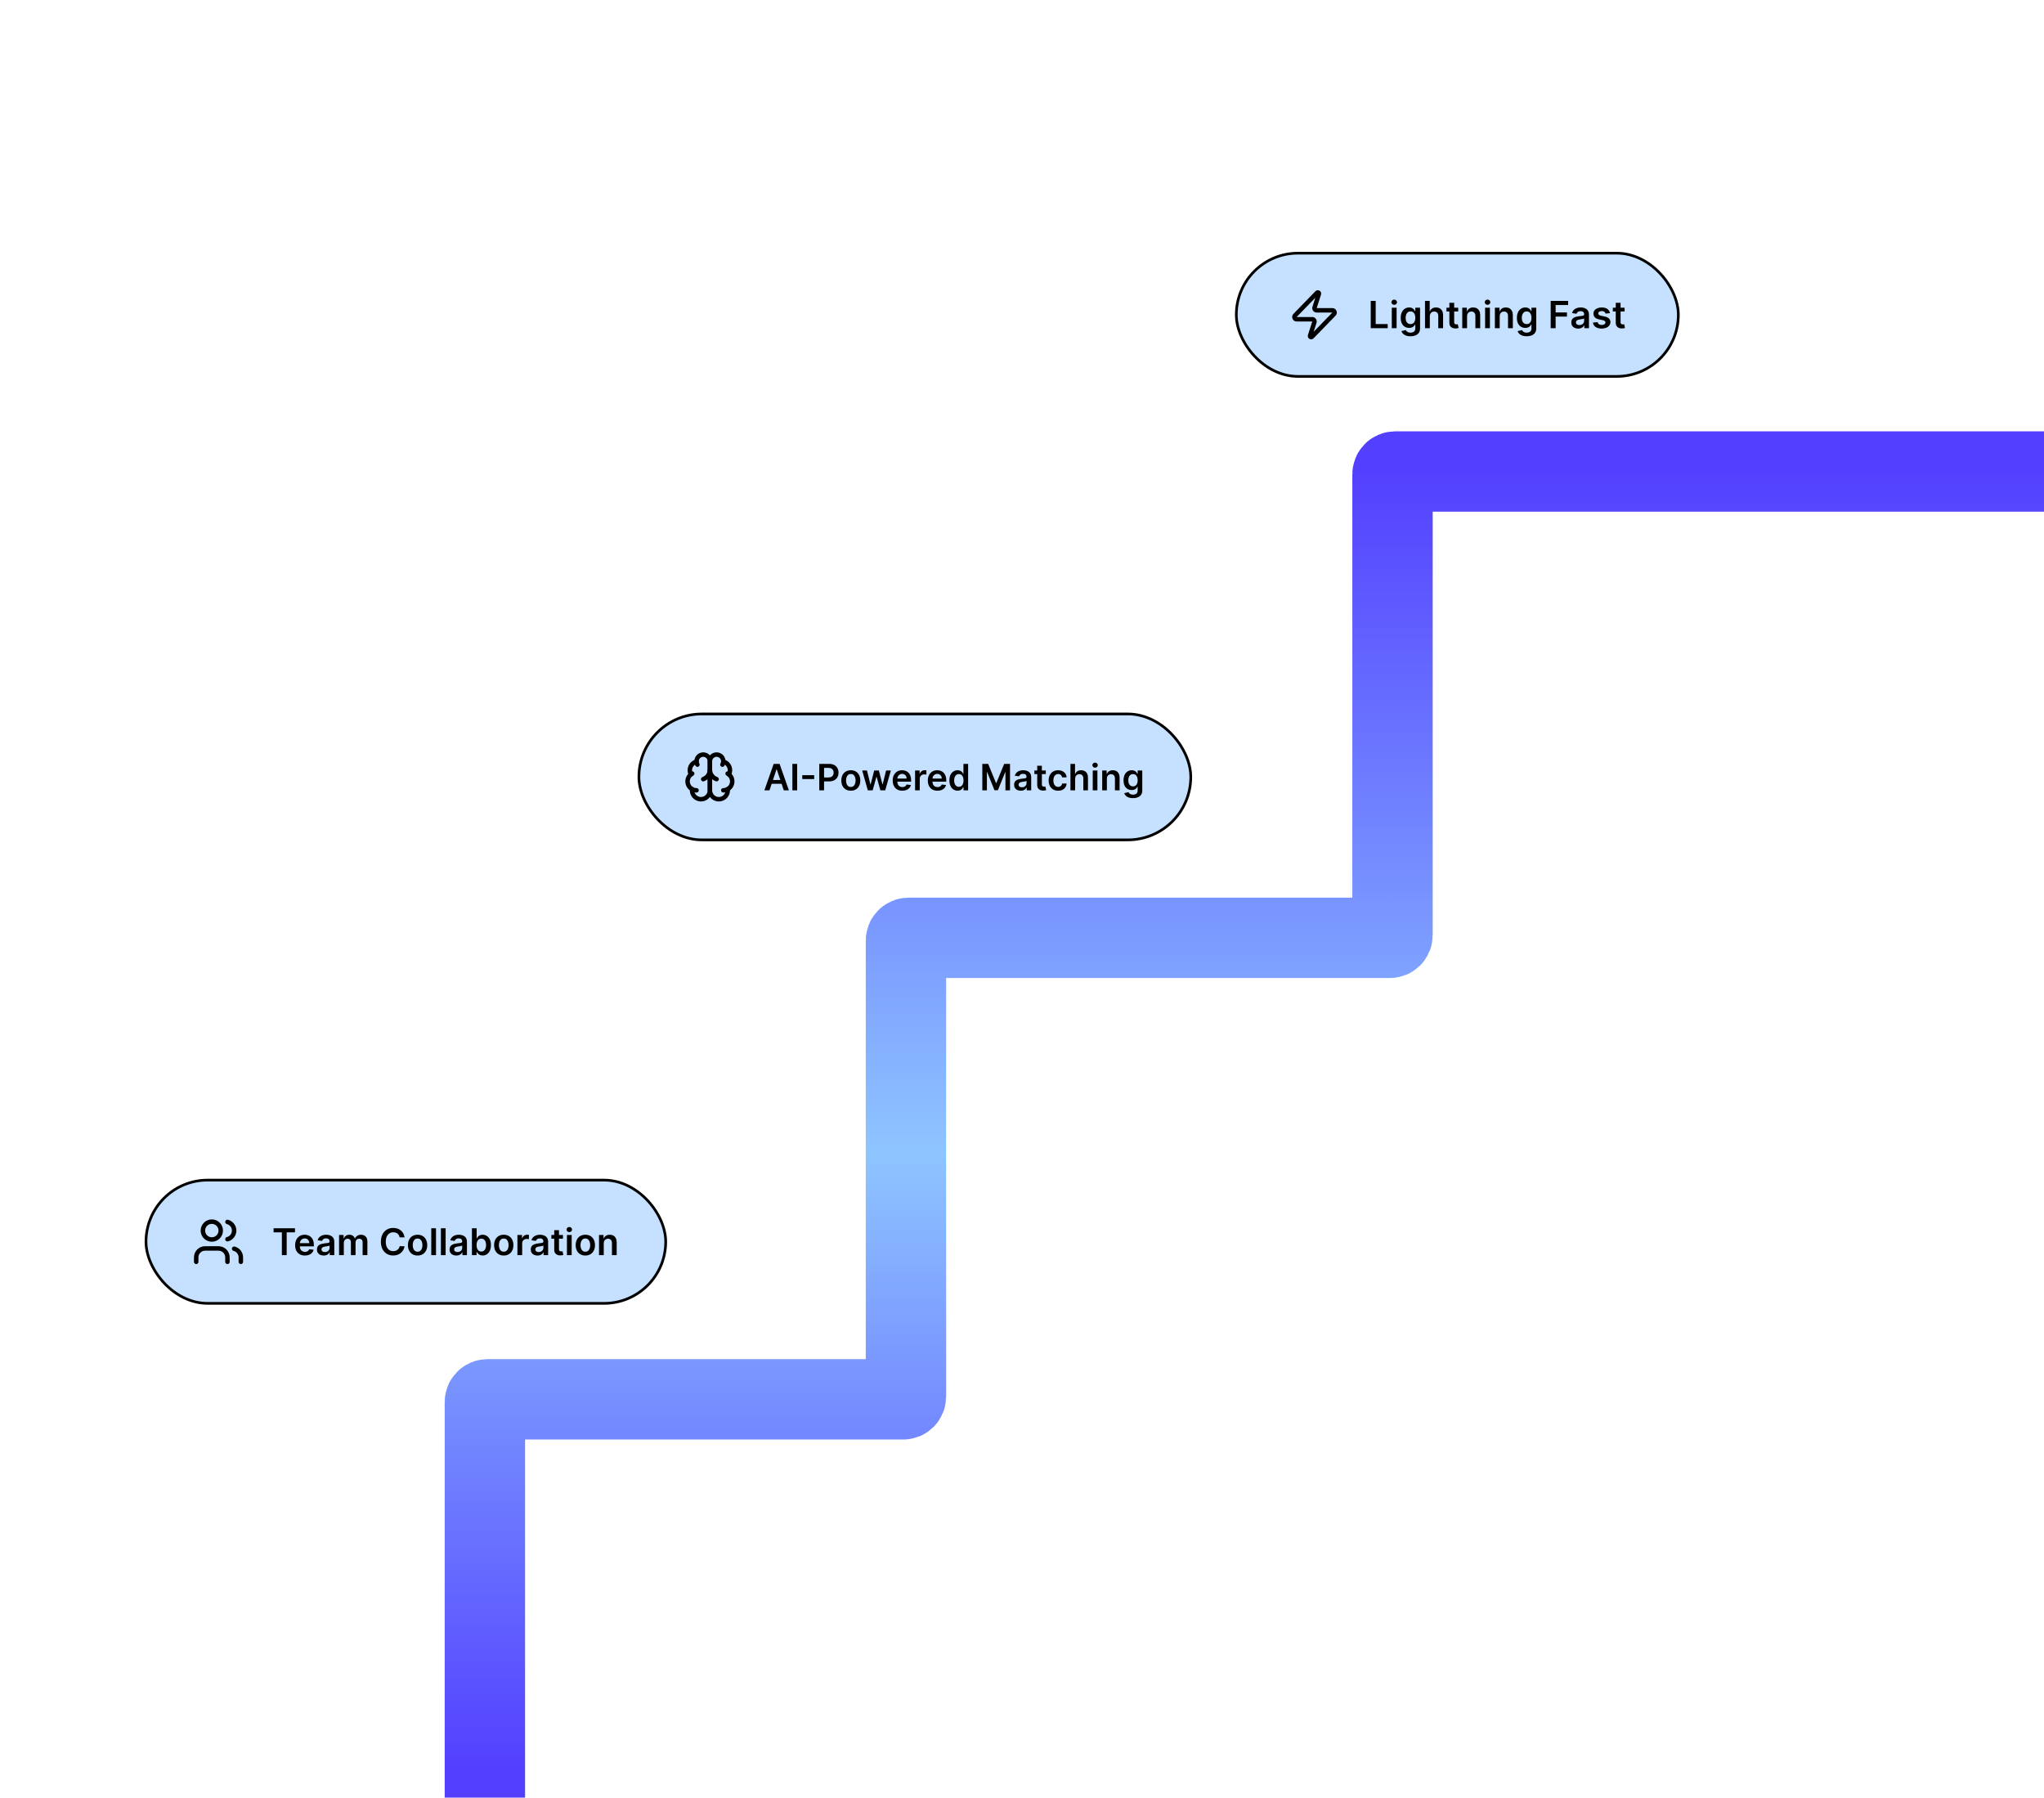 <svg width="763" height="671" viewBox="0 0 763 671" fill="none" xmlns="http://www.w3.org/2000/svg">
<rect x="238.5" y="266.5" width="206" height="47" rx="23.5" fill="#8EC5FF" fill-opacity="0.5"/>
<rect x="238.5" y="266.5" width="206" height="47" rx="23.5" stroke="black"/>
<path d="M265 284.167C265.001 283.833 264.935 283.503 264.807 283.196C264.678 282.888 264.49 282.609 264.252 282.376C264.014 282.142 263.732 281.958 263.422 281.835C263.112 281.713 262.781 281.653 262.448 281.66C262.115 281.667 261.786 281.74 261.482 281.876C261.177 282.012 260.903 282.207 260.675 282.45C260.448 282.693 260.271 282.98 260.155 283.293C260.04 283.605 259.988 283.938 260.003 284.271C259.513 284.397 259.058 284.632 258.673 284.96C258.287 285.288 257.982 285.699 257.779 286.162C257.576 286.626 257.481 287.129 257.502 287.634C257.523 288.14 257.658 288.634 257.898 289.079C257.476 289.421 257.145 289.862 256.932 290.361C256.719 290.861 256.632 291.405 256.678 291.947C256.723 292.488 256.901 293.01 257.194 293.467C257.487 293.924 257.888 294.302 258.361 294.569C258.302 295.021 258.337 295.48 258.463 295.918C258.589 296.356 258.804 296.763 259.093 297.115C259.383 297.467 259.741 297.755 260.147 297.963C260.552 298.171 260.996 298.293 261.451 298.323C261.906 298.352 262.361 298.288 262.79 298.135C263.219 297.981 263.612 297.741 263.945 297.43C264.277 297.118 264.543 296.742 264.724 296.324C264.906 295.906 265 295.456 265 295V284.167Z" stroke="black" stroke-width="1.667" stroke-linecap="round" stroke-linejoin="round"/>
<path d="M265 284.167C264.999 283.833 265.065 283.503 265.193 283.196C265.322 282.888 265.51 282.609 265.748 282.376C265.986 282.142 266.268 281.958 266.578 281.835C266.888 281.713 267.219 281.653 267.552 281.66C267.885 281.667 268.214 281.74 268.518 281.876C268.823 282.012 269.097 282.207 269.325 282.45C269.553 282.693 269.729 282.98 269.845 283.293C269.961 283.605 270.012 283.938 269.998 284.271C270.487 284.397 270.942 284.632 271.327 284.96C271.713 285.288 272.018 285.699 272.221 286.162C272.424 286.626 272.519 287.129 272.498 287.634C272.477 288.14 272.342 288.634 272.103 289.079C272.524 289.421 272.855 289.862 273.068 290.361C273.281 290.861 273.368 291.405 273.322 291.947C273.277 292.488 273.099 293.01 272.806 293.467C272.513 293.924 272.112 294.302 271.639 294.569C271.698 295.021 271.663 295.48 271.537 295.918C271.411 296.356 271.196 296.763 270.907 297.115C270.617 297.467 270.259 297.755 269.853 297.963C269.448 298.171 269.004 298.293 268.549 298.323C268.095 298.352 267.639 298.288 267.21 298.135C266.781 297.981 266.388 297.741 266.055 297.43C265.723 297.118 265.457 296.742 265.276 296.324C265.094 295.906 265 295.456 265 295V284.167Z" stroke="black" stroke-width="1.667" stroke-linecap="round" stroke-linejoin="round"/>
<path d="M267.5 290.833C266.8 290.587 266.189 290.139 265.744 289.546C265.299 288.953 265.04 288.241 265 287.5C264.96 288.241 264.701 288.953 264.256 289.546C263.811 290.139 263.2 290.587 262.5 290.833" stroke="black" stroke-width="1.667" stroke-linecap="round" stroke-linejoin="round"/>
<path d="M269.666 285.417C269.868 285.067 269.982 284.674 269.999 284.271" stroke="black" stroke-width="1.667" stroke-linecap="round" stroke-linejoin="round"/>
<path d="M260.002 284.271C260.019 284.674 260.133 285.067 260.334 285.417" stroke="black" stroke-width="1.667" stroke-linecap="round" stroke-linejoin="round"/>
<path d="M257.897 289.08C258.05 288.956 258.213 288.845 258.385 288.75" stroke="black" stroke-width="1.667" stroke-linecap="round" stroke-linejoin="round"/>
<path d="M271.615 288.75C271.787 288.845 271.95 288.956 272.103 289.08" stroke="black" stroke-width="1.667" stroke-linecap="round" stroke-linejoin="round"/>
<path d="M260 295C259.426 295 258.861 294.852 258.361 294.57" stroke="black" stroke-width="1.667" stroke-linecap="round" stroke-linejoin="round"/>
<path d="M271.639 294.57C271.139 294.852 270.574 295 270 295" stroke="black" stroke-width="1.667" stroke-linecap="round" stroke-linejoin="round"/>
<path d="M287.24 295H285.332L288.805 285.136H291.011L294.488 295H292.581L289.946 287.159H289.869L287.24 295ZM287.302 291.133H292.504V292.568H287.302V291.133ZM297.574 285.136V295H295.787V285.136H297.574ZM303.916 289.351V290.786H299.475V289.351H303.916ZM305.827 295V285.136H309.525C310.283 285.136 310.919 285.278 311.433 285.56C311.95 285.843 312.34 286.231 312.603 286.726C312.87 287.217 313.003 287.776 313.003 288.402C313.003 289.034 312.87 289.596 312.603 290.087C312.337 290.579 311.943 290.966 311.423 291.248C310.903 291.527 310.262 291.667 309.501 291.667H307.05V290.198H309.261C309.704 290.198 310.066 290.121 310.349 289.967C310.632 289.813 310.84 289.601 310.975 289.331C311.113 289.062 311.182 288.752 311.182 288.402C311.182 288.052 311.113 287.744 310.975 287.477C310.84 287.211 310.63 287.003 310.344 286.856C310.062 286.705 309.697 286.629 309.251 286.629H307.613V295H305.827ZM317.599 295.144C316.876 295.144 316.25 294.986 315.72 294.668C315.191 294.35 314.78 293.905 314.487 293.334C314.198 292.762 314.054 292.094 314.054 291.33C314.054 290.566 314.198 289.896 314.487 289.322C314.78 288.747 315.191 288.301 315.72 287.983C316.25 287.665 316.876 287.506 317.599 287.506C318.321 287.506 318.947 287.665 319.477 287.983C320.007 288.301 320.416 288.747 320.705 289.322C320.997 289.896 321.143 290.566 321.143 291.33C321.143 292.094 320.997 292.762 320.705 293.334C320.416 293.905 320.007 294.35 319.477 294.668C318.947 294.986 318.321 295.144 317.599 295.144ZM317.608 293.748C318 293.748 318.327 293.64 318.591 293.425C318.854 293.207 319.05 292.915 319.178 292.549C319.31 292.183 319.376 291.775 319.376 291.325C319.376 290.872 319.31 290.463 319.178 290.097C319.05 289.728 318.854 289.434 318.591 289.216C318.327 288.997 318 288.888 317.608 288.888C317.207 288.888 316.873 288.997 316.607 289.216C316.343 289.434 316.146 289.728 316.014 290.097C315.886 290.463 315.821 290.872 315.821 291.325C315.821 291.775 315.886 292.183 316.014 292.549C316.146 292.915 316.343 293.207 316.607 293.425C316.873 293.64 317.207 293.748 317.608 293.748ZM323.938 295L321.848 287.602H323.625L324.925 292.804H324.993L326.322 287.602H328.08L329.409 292.775H329.481L330.763 287.602H332.545L330.45 295H328.634L327.247 290.001H327.146L325.759 295H323.938ZM336.825 295.144C336.083 295.144 335.443 294.99 334.903 294.682C334.367 294.371 333.955 293.931 333.666 293.362C333.377 292.791 333.232 292.118 333.232 291.344C333.232 290.584 333.377 289.916 333.666 289.341C333.958 288.763 334.366 288.313 334.889 287.992C335.412 287.668 336.027 287.506 336.734 287.506C337.189 287.506 337.62 287.58 338.024 287.727C338.432 287.872 338.792 288.097 339.103 288.402C339.418 288.707 339.665 289.095 339.845 289.567C340.025 290.036 340.115 290.595 340.115 291.243V291.778H334.051V290.603H338.443C338.44 290.269 338.368 289.972 338.227 289.712C338.085 289.448 337.888 289.241 337.634 289.09C337.384 288.94 337.092 288.864 336.758 288.864C336.401 288.864 336.088 288.951 335.818 289.124C335.549 289.294 335.338 289.519 335.188 289.798C335.04 290.075 334.964 290.378 334.961 290.709V291.735C334.961 292.165 335.04 292.534 335.197 292.842C335.354 293.147 335.574 293.382 335.857 293.545C336.14 293.706 336.47 293.786 336.849 293.786C337.103 293.786 337.332 293.751 337.538 293.68C337.743 293.607 337.922 293.499 338.072 293.358C338.223 293.216 338.337 293.041 338.414 292.833L340.042 293.016C339.94 293.446 339.744 293.822 339.455 294.143C339.169 294.461 338.803 294.708 338.357 294.884C337.91 295.058 337.4 295.144 336.825 295.144ZM341.589 295V287.602H343.28V288.835H343.357C343.492 288.408 343.723 288.079 344.051 287.848C344.381 287.614 344.759 287.496 345.182 287.496C345.279 287.496 345.386 287.501 345.505 287.511C345.627 287.517 345.728 287.528 345.808 287.544V289.148C345.735 289.123 345.617 289.1 345.457 289.081C345.3 289.058 345.147 289.047 344.999 289.047C344.682 289.047 344.396 289.116 344.142 289.254C343.892 289.389 343.694 289.577 343.55 289.818C343.405 290.059 343.333 290.336 343.333 290.651V295H341.589ZM349.937 295.144C349.196 295.144 348.555 294.99 348.016 294.682C347.479 294.371 347.067 293.931 346.778 293.362C346.489 292.791 346.344 292.118 346.344 291.344C346.344 290.584 346.489 289.916 346.778 289.341C347.07 288.763 347.478 288.313 348.001 287.992C348.524 287.668 349.139 287.506 349.846 287.506C350.302 287.506 350.732 287.58 351.136 287.727C351.544 287.872 351.904 288.097 352.215 288.402C352.53 288.707 352.777 289.095 352.957 289.567C353.137 290.036 353.227 290.595 353.227 291.243V291.778H347.163V290.603H351.555C351.552 290.269 351.48 289.972 351.339 289.712C351.197 289.448 351 289.241 350.746 289.09C350.496 288.94 350.204 288.864 349.87 288.864C349.513 288.864 349.2 288.951 348.931 289.124C348.661 289.294 348.451 289.519 348.3 289.798C348.152 290.075 348.077 290.378 348.073 290.709V291.735C348.073 292.165 348.152 292.534 348.309 292.842C348.467 293.147 348.687 293.382 348.969 293.545C349.252 293.706 349.582 293.786 349.961 293.786C350.215 293.786 350.445 293.751 350.65 293.68C350.856 293.607 351.034 293.499 351.185 293.358C351.336 293.216 351.45 293.041 351.527 292.833L353.154 293.016C353.052 293.446 352.856 293.822 352.567 294.143C352.281 294.461 351.915 294.708 351.469 294.884C351.022 295.058 350.512 295.144 349.937 295.144ZM357.447 295.13C356.866 295.13 356.346 294.981 355.886 294.682C355.427 294.384 355.064 293.95 354.798 293.382C354.531 292.813 354.398 292.123 354.398 291.311C354.398 290.489 354.533 289.795 354.803 289.23C355.076 288.662 355.443 288.233 355.906 287.944C356.368 287.652 356.883 287.506 357.452 287.506C357.885 287.506 358.242 287.58 358.521 287.727C358.8 287.872 359.022 288.047 359.186 288.252C359.349 288.455 359.476 288.646 359.566 288.826H359.638V285.136H361.387V295H359.672V293.834H359.566C359.476 294.014 359.346 294.205 359.176 294.408C359.006 294.607 358.781 294.777 358.502 294.918C358.222 295.059 357.871 295.13 357.447 295.13ZM357.933 293.7C358.303 293.7 358.617 293.6 358.877 293.401C359.137 293.199 359.335 292.918 359.47 292.558C359.605 292.199 359.672 291.78 359.672 291.301C359.672 290.823 359.605 290.407 359.47 290.054C359.338 289.701 359.142 289.426 358.882 289.23C358.625 289.034 358.309 288.936 357.933 288.936C357.545 288.936 357.221 289.038 356.96 289.24C356.7 289.442 356.505 289.721 356.373 290.078C356.241 290.434 356.175 290.842 356.175 291.301C356.175 291.763 356.241 292.176 356.373 292.539C356.508 292.899 356.705 293.183 356.965 293.391C357.229 293.597 357.551 293.7 357.933 293.7ZM366.686 285.136H368.872L371.8 292.284H371.916L374.844 285.136H377.031V295H375.316V288.224H375.225L372.499 294.971H371.218L368.492 288.209H368.4V295H366.686V285.136ZM381.028 295.149C380.56 295.149 380.137 295.066 379.762 294.899C379.389 294.729 379.094 294.478 378.876 294.148C378.66 293.817 378.553 293.409 378.553 292.924C378.553 292.507 378.63 292.162 378.784 291.889C378.938 291.616 379.148 291.397 379.415 291.234C379.681 291.07 379.982 290.946 380.316 290.863C380.653 290.776 381.001 290.714 381.361 290.675C381.794 290.63 382.146 290.59 382.415 290.555C382.685 290.516 382.881 290.458 383.003 290.381C383.128 290.301 383.191 290.177 383.191 290.01V289.981C383.191 289.619 383.083 289.338 382.868 289.139C382.653 288.94 382.343 288.84 381.939 288.84C381.512 288.84 381.173 288.933 380.922 289.119C380.675 289.306 380.508 289.526 380.422 289.779L378.794 289.548C378.922 289.099 379.134 288.723 379.429 288.421C379.725 288.116 380.086 287.888 380.513 287.737C380.94 287.583 381.412 287.506 381.929 287.506C382.285 287.506 382.64 287.548 382.993 287.631C383.347 287.715 383.669 287.853 383.961 288.045C384.254 288.235 384.488 288.493 384.665 288.821C384.844 289.148 384.934 289.558 384.934 290.049V295H383.258V293.984H383.2C383.095 294.189 382.945 294.382 382.753 294.562C382.563 294.738 382.324 294.881 382.035 294.99C381.749 295.096 381.414 295.149 381.028 295.149ZM381.481 293.868C381.831 293.868 382.135 293.799 382.391 293.661C382.648 293.52 382.846 293.334 382.984 293.102C383.125 292.871 383.196 292.619 383.196 292.346V291.475C383.141 291.519 383.048 291.561 382.916 291.6C382.788 291.638 382.643 291.672 382.483 291.701C382.322 291.73 382.163 291.755 382.006 291.778C381.849 291.8 381.712 291.82 381.597 291.836C381.337 291.871 381.104 291.929 380.898 292.009C380.693 292.089 380.531 292.202 380.412 292.346C380.293 292.488 380.234 292.671 380.234 292.895C380.234 293.216 380.351 293.459 380.585 293.623C380.82 293.786 381.118 293.868 381.481 293.868ZM390.381 287.602V288.951H386.129V287.602H390.381ZM387.179 285.83H388.922V292.775C388.922 293.009 388.957 293.189 389.028 293.314C389.102 293.436 389.198 293.52 389.317 293.565C389.436 293.61 389.568 293.632 389.712 293.632C389.821 293.632 389.921 293.624 390.011 293.608C390.104 293.592 390.174 293.578 390.223 293.565L390.516 294.928C390.423 294.96 390.29 294.995 390.117 295.034C389.946 295.072 389.738 295.095 389.49 295.101C389.054 295.114 388.66 295.048 388.311 294.904C387.961 294.756 387.683 294.528 387.477 294.22C387.275 293.912 387.175 293.526 387.179 293.064V285.83ZM394.987 295.144C394.249 295.144 393.614 294.982 393.085 294.658C392.558 294.334 392.152 293.886 391.866 293.314C391.584 292.74 391.442 292.078 391.442 291.33C391.442 290.579 391.587 289.916 391.876 289.341C392.165 288.763 392.572 288.313 393.099 287.992C393.629 287.668 394.255 287.506 394.977 287.506C395.578 287.506 396.109 287.617 396.572 287.838C397.037 288.057 397.408 288.366 397.684 288.768C397.96 289.166 398.118 289.632 398.156 290.165H396.49C396.422 289.808 396.262 289.511 396.008 289.274C395.758 289.033 395.422 288.912 395.001 288.912C394.645 288.912 394.332 289.009 394.062 289.201C393.793 289.391 393.582 289.664 393.431 290.02C393.284 290.376 393.21 290.803 393.21 291.301C393.21 291.805 393.284 292.239 393.431 292.602C393.579 292.961 393.786 293.239 394.053 293.435C394.322 293.627 394.639 293.724 395.001 293.724C395.258 293.724 395.488 293.676 395.69 293.579C395.896 293.48 396.067 293.337 396.206 293.151C396.344 292.964 396.438 292.738 396.49 292.471H398.156C398.114 292.995 397.96 293.459 397.694 293.863C397.427 294.265 397.064 294.579 396.605 294.807C396.146 295.032 395.607 295.144 394.987 295.144ZM401.331 290.665V295H399.588V285.136H401.293V288.859H401.379C401.553 288.442 401.821 288.113 402.184 287.872C402.55 287.628 403.015 287.506 403.58 287.506C404.094 287.506 404.542 287.614 404.924 287.829C405.306 288.044 405.602 288.358 405.81 288.773C406.022 289.187 406.128 289.693 406.128 290.29V295H404.385V290.559C404.385 290.062 404.256 289.675 403.999 289.399C403.746 289.119 403.389 288.98 402.93 288.98C402.622 288.98 402.346 289.047 402.102 289.182C401.861 289.314 401.672 289.505 401.533 289.755C401.399 290.006 401.331 290.309 401.331 290.665ZM407.905 295V287.602H409.649V295H407.905ZM408.782 286.552C408.506 286.552 408.268 286.461 408.069 286.278C407.87 286.092 407.77 285.868 407.77 285.608C407.77 285.345 407.87 285.122 408.069 284.939C408.268 284.753 408.506 284.66 408.782 284.66C409.061 284.66 409.299 284.753 409.495 284.939C409.694 285.122 409.793 285.345 409.793 285.608C409.793 285.868 409.694 286.092 409.495 286.278C409.299 286.461 409.061 286.552 408.782 286.552ZM413.185 290.665V295H411.442V287.602H413.108V288.859H413.195C413.365 288.445 413.636 288.116 414.009 287.872C414.384 287.628 414.848 287.506 415.401 287.506C415.911 287.506 416.356 287.615 416.735 287.833C417.117 288.052 417.412 288.368 417.621 288.782C417.833 289.196 417.937 289.699 417.934 290.29V295H416.19V290.559C416.19 290.065 416.062 289.678 415.805 289.399C415.552 289.119 415.2 288.98 414.75 288.98C414.445 288.98 414.174 289.047 413.936 289.182C413.702 289.314 413.517 289.505 413.383 289.755C413.251 290.006 413.185 290.309 413.185 290.665ZM422.924 297.928C422.297 297.928 421.76 297.843 421.31 297.673C420.861 297.506 420.499 297.281 420.226 296.999C419.954 296.716 419.764 296.403 419.658 296.06L421.228 295.679C421.299 295.824 421.402 295.966 421.536 296.108C421.671 296.252 421.853 296.371 422.081 296.464C422.312 296.56 422.602 296.609 422.952 296.609C423.447 296.609 423.856 296.488 424.181 296.247C424.505 296.01 424.667 295.618 424.667 295.072V293.671H424.58C424.49 293.851 424.359 294.035 424.185 294.225C424.015 294.414 423.789 294.573 423.506 294.701C423.227 294.83 422.875 294.894 422.452 294.894C421.883 294.894 421.368 294.761 420.906 294.494C420.446 294.225 420.08 293.823 419.807 293.29C419.538 292.754 419.403 292.083 419.403 291.277C419.403 290.465 419.538 289.779 419.807 289.221C420.08 288.659 420.448 288.233 420.91 287.944C421.373 287.652 421.888 287.506 422.456 287.506C422.89 287.506 423.246 287.58 423.526 287.727C423.808 287.872 424.033 288.047 424.2 288.252C424.367 288.455 424.494 288.646 424.58 288.826H424.677V287.602H426.396V295.12C426.396 295.753 426.245 296.276 425.943 296.69C425.642 297.105 425.229 297.415 424.706 297.62C424.182 297.826 423.588 297.928 422.924 297.928ZM422.938 293.526C423.307 293.526 423.622 293.436 423.882 293.257C424.142 293.077 424.34 292.818 424.474 292.481C424.609 292.144 424.677 291.739 424.677 291.267C424.677 290.802 424.609 290.394 424.474 290.044C424.343 289.694 424.147 289.423 423.887 289.23C423.63 289.034 423.314 288.936 422.938 288.936C422.549 288.936 422.225 289.038 421.965 289.24C421.705 289.442 421.509 289.72 421.378 290.073C421.246 290.423 421.18 290.821 421.18 291.267C421.18 291.72 421.246 292.117 421.378 292.457C421.512 292.794 421.71 293.057 421.97 293.247C422.233 293.433 422.556 293.526 422.938 293.526Z" fill="black"/>
<rect x="461.5" y="94.5" width="165" height="46" rx="23" fill="#8EC5FF" fill-opacity="0.5"/>
<rect x="461.5" y="94.5" width="165" height="46" rx="23" stroke="black"/>
<path d="M484.013 119.167C483.856 119.167 483.701 119.123 483.568 119.039C483.434 118.955 483.327 118.835 483.259 118.693C483.191 118.551 483.164 118.392 483.183 118.236C483.202 118.079 483.264 117.931 483.363 117.808L491.613 109.308C491.675 109.237 491.76 109.189 491.853 109.171C491.946 109.154 492.042 109.169 492.125 109.214C492.208 109.258 492.274 109.33 492.311 109.417C492.348 109.504 492.355 109.601 492.33 109.692L490.73 114.708C490.683 114.835 490.667 114.97 490.684 115.104C490.701 115.238 490.75 115.366 490.827 115.476C490.904 115.587 491.007 115.677 491.126 115.739C491.246 115.802 491.379 115.834 491.513 115.833H497.347C497.504 115.833 497.659 115.877 497.793 115.961C497.926 116.045 498.033 116.165 498.101 116.307C498.169 116.449 498.196 116.608 498.177 116.765C498.159 116.921 498.096 117.069 497.997 117.192L489.747 125.692C489.685 125.763 489.601 125.811 489.508 125.829C489.415 125.846 489.319 125.831 489.235 125.786C489.152 125.742 489.086 125.67 489.049 125.583C489.012 125.496 489.005 125.4 489.03 125.308L490.63 120.292C490.677 120.165 490.693 120.03 490.676 119.896C490.659 119.762 490.61 119.634 490.533 119.524C490.456 119.413 490.354 119.323 490.234 119.261C490.114 119.199 489.982 119.166 489.847 119.167H484.013Z" stroke="black" stroke-width="1.667" stroke-linecap="round" stroke-linejoin="round"/>
<path d="M511.684 122.5V112.318H513.529V120.954H518.013V122.5H511.684ZM519.535 122.5V114.864H521.334V122.5H519.535ZM520.439 113.78C520.154 113.78 519.909 113.685 519.704 113.496C519.498 113.304 519.395 113.074 519.395 112.805C519.395 112.534 519.498 112.303 519.704 112.114C519.909 111.922 520.154 111.826 520.439 111.826C520.728 111.826 520.973 111.922 521.175 112.114C521.381 112.303 521.483 112.534 521.483 112.805C521.483 113.074 521.381 113.304 521.175 113.496C520.973 113.685 520.728 113.78 520.439 113.78ZM526.506 125.523C525.86 125.523 525.305 125.435 524.841 125.259C524.376 125.087 524.004 124.855 523.722 124.563C523.44 124.272 523.245 123.948 523.135 123.594L524.756 123.201C524.829 123.35 524.935 123.498 525.074 123.643C525.213 123.793 525.401 123.915 525.636 124.011C525.875 124.111 526.175 124.161 526.536 124.161C527.046 124.161 527.469 124.036 527.804 123.788C528.138 123.542 528.306 123.138 528.306 122.575V121.128H528.216C528.123 121.313 527.988 121.504 527.809 121.7C527.633 121.895 527.399 122.059 527.108 122.192C526.819 122.324 526.456 122.391 526.019 122.391C525.432 122.391 524.9 122.253 524.423 121.978C523.949 121.7 523.571 121.285 523.289 120.735C523.011 120.182 522.872 119.489 522.872 118.657C522.872 117.818 523.011 117.111 523.289 116.534C523.571 115.954 523.951 115.515 524.428 115.217C524.905 114.915 525.437 114.764 526.024 114.764C526.471 114.764 526.839 114.84 527.127 114.993C527.419 115.142 527.651 115.323 527.823 115.535C527.996 115.744 528.127 115.941 528.216 116.126H528.316V114.864H530.091V122.624C530.091 123.277 529.935 123.817 529.623 124.245C529.312 124.673 528.886 124.992 528.345 125.205C527.805 125.417 527.192 125.523 526.506 125.523ZM526.521 120.979C526.902 120.979 527.227 120.886 527.495 120.7C527.764 120.515 527.968 120.248 528.107 119.9C528.246 119.552 528.316 119.134 528.316 118.647C528.316 118.166 528.246 117.746 528.107 117.384C527.971 117.023 527.769 116.743 527.5 116.544C527.235 116.342 526.909 116.241 526.521 116.241C526.12 116.241 525.785 116.345 525.517 116.554C525.248 116.763 525.046 117.049 524.91 117.414C524.774 117.775 524.706 118.186 524.706 118.647C524.706 119.114 524.774 119.524 524.91 119.875C525.049 120.223 525.253 120.495 525.522 120.69C525.793 120.883 526.126 120.979 526.521 120.979ZM533.735 118.026V122.5H531.935V112.318H533.695V116.161H533.784C533.963 115.73 534.24 115.391 534.615 115.142C534.992 114.89 535.473 114.764 536.056 114.764C536.587 114.764 537.049 114.875 537.443 115.097C537.838 115.319 538.143 115.644 538.358 116.072C538.577 116.499 538.686 117.021 538.686 117.638V122.5H536.887V117.916C536.887 117.402 536.754 117.003 536.489 116.718C536.227 116.43 535.859 116.286 535.385 116.286C535.067 116.286 534.782 116.355 534.53 116.494C534.282 116.63 534.086 116.827 533.943 117.086C533.804 117.344 533.735 117.658 533.735 118.026ZM544.334 114.864V116.256H539.944V114.864H544.334ZM541.028 113.034H542.828V120.203C542.828 120.445 542.864 120.631 542.937 120.76C543.013 120.886 543.113 120.972 543.235 121.018C543.358 121.065 543.494 121.088 543.643 121.088C543.756 121.088 543.859 121.08 543.951 121.063C544.047 121.047 544.12 121.032 544.17 121.018L544.473 122.425C544.377 122.459 544.24 122.495 544.061 122.535C543.885 122.575 543.67 122.598 543.414 122.604C542.964 122.618 542.558 122.55 542.196 122.401C541.835 122.248 541.548 122.013 541.336 121.695C541.127 121.376 541.025 120.979 541.028 120.501V113.034ZM547.639 118.026V122.5H545.839V114.864H547.559V116.161H547.649C547.825 115.734 548.105 115.394 548.489 115.142C548.877 114.89 549.356 114.764 549.926 114.764C550.453 114.764 550.912 114.877 551.303 115.102C551.697 115.328 552.002 115.654 552.218 116.082C552.437 116.509 552.544 117.028 552.541 117.638V122.5H550.741V117.916C550.741 117.406 550.609 117.006 550.344 116.718C550.082 116.43 549.719 116.286 549.255 116.286C548.94 116.286 548.66 116.355 548.415 116.494C548.173 116.63 547.982 116.827 547.843 117.086C547.707 117.344 547.639 117.658 547.639 118.026ZM554.371 122.5V114.864H556.17V122.5H554.371ZM555.275 113.78C554.99 113.78 554.745 113.685 554.54 113.496C554.334 113.304 554.231 113.074 554.231 112.805C554.231 112.534 554.334 112.303 554.54 112.114C554.745 111.922 554.99 111.826 555.275 111.826C555.564 111.826 555.809 111.922 556.011 112.114C556.217 112.303 556.319 112.534 556.319 112.805C556.319 113.074 556.217 113.304 556.011 113.496C555.809 113.685 555.564 113.78 555.275 113.78ZM559.821 118.026V122.5H558.021V114.864H559.741V116.161H559.831C560.006 115.734 560.286 115.394 560.671 115.142C561.059 114.89 561.537 114.764 562.108 114.764C562.635 114.764 563.094 114.877 563.485 115.102C563.879 115.328 564.184 115.654 564.399 116.082C564.618 116.509 564.726 117.028 564.723 117.638V122.5H562.923V117.916C562.923 117.406 562.79 117.006 562.525 116.718C562.263 116.43 561.9 116.286 561.436 116.286C561.122 116.286 560.841 116.355 560.596 116.494C560.354 116.63 560.164 116.827 560.024 117.086C559.889 117.344 559.821 117.658 559.821 118.026ZM569.873 125.523C569.227 125.523 568.672 125.435 568.208 125.259C567.744 125.087 567.371 124.855 567.089 124.563C566.807 124.272 566.612 123.948 566.502 123.594L568.123 123.201C568.196 123.35 568.302 123.498 568.441 123.643C568.581 123.793 568.768 123.915 569.003 124.011C569.242 124.111 569.542 124.161 569.903 124.161C570.413 124.161 570.836 124.036 571.171 123.788C571.506 123.542 571.673 123.138 571.673 122.575V121.128H571.583C571.491 121.313 571.355 121.504 571.176 121.7C571 121.895 570.766 122.059 570.475 122.192C570.186 122.324 569.823 122.391 569.386 122.391C568.799 122.391 568.267 122.253 567.79 121.978C567.316 121.7 566.938 121.285 566.657 120.735C566.378 120.182 566.239 119.489 566.239 118.657C566.239 117.818 566.378 117.111 566.657 116.534C566.938 115.954 567.318 115.515 567.795 115.217C568.272 114.915 568.804 114.764 569.391 114.764C569.838 114.764 570.206 114.84 570.495 114.993C570.786 115.142 571.018 115.323 571.191 115.535C571.363 115.744 571.494 115.941 571.583 116.126H571.683V114.864H573.458V122.624C573.458 123.277 573.302 123.817 572.99 124.245C572.679 124.673 572.253 124.992 571.713 125.205C571.172 125.417 570.559 125.523 569.873 125.523ZM569.888 120.979C570.269 120.979 570.594 120.886 570.863 120.7C571.131 120.515 571.335 120.248 571.474 119.9C571.613 119.552 571.683 119.134 571.683 118.647C571.683 118.166 571.613 117.746 571.474 117.384C571.338 117.023 571.136 116.743 570.867 116.544C570.602 116.342 570.276 116.241 569.888 116.241C569.487 116.241 569.152 116.345 568.884 116.554C568.615 116.763 568.413 117.049 568.277 117.414C568.141 117.775 568.073 118.186 568.073 118.647C568.073 119.114 568.141 119.524 568.277 119.875C568.417 120.223 568.62 120.495 568.889 120.69C569.161 120.883 569.494 120.979 569.888 120.979ZM578.854 122.5V112.318H585.377V113.864H580.699V116.629H584.93V118.175H580.699V122.5H578.854ZM589.107 122.654C588.623 122.654 588.187 122.568 587.799 122.396C587.415 122.22 587.11 121.961 586.885 121.62C586.663 121.279 586.552 120.858 586.552 120.357C586.552 119.926 586.631 119.57 586.79 119.288C586.949 119.007 587.166 118.781 587.442 118.612C587.717 118.443 588.027 118.316 588.371 118.229C588.719 118.14 589.079 118.075 589.45 118.036C589.898 117.989 590.26 117.948 590.539 117.911C590.817 117.871 591.019 117.812 591.145 117.732C591.275 117.649 591.339 117.522 591.339 117.349V117.32C591.339 116.945 591.228 116.655 591.006 116.45C590.784 116.244 590.464 116.141 590.047 116.141C589.606 116.141 589.256 116.237 588.998 116.43C588.742 116.622 588.57 116.849 588.481 117.111L586.8 116.872C586.933 116.408 587.152 116.02 587.456 115.709C587.761 115.394 588.134 115.159 588.575 115.003C589.016 114.844 589.503 114.764 590.037 114.764C590.405 114.764 590.771 114.807 591.135 114.893C591.5 114.98 591.833 115.122 592.135 115.321C592.436 115.517 592.678 115.783 592.861 116.121C593.046 116.46 593.139 116.882 593.139 117.389V122.5H591.409V121.451H591.349C591.24 121.663 591.086 121.862 590.887 122.048C590.691 122.23 590.444 122.377 590.146 122.49C589.851 122.599 589.505 122.654 589.107 122.654ZM589.574 121.332C589.936 121.332 590.249 121.26 590.514 121.118C590.779 120.972 590.983 120.78 591.125 120.541C591.271 120.303 591.344 120.042 591.344 119.761V118.861C591.288 118.907 591.192 118.95 591.056 118.99C590.923 119.03 590.774 119.065 590.608 119.094C590.443 119.124 590.279 119.151 590.116 119.174C589.954 119.197 589.813 119.217 589.694 119.234C589.425 119.27 589.185 119.33 588.973 119.413C588.761 119.496 588.593 119.612 588.471 119.761C588.348 119.906 588.287 120.095 588.287 120.327C588.287 120.659 588.408 120.909 588.65 121.078C588.892 121.247 589.2 121.332 589.574 121.332ZM600.984 116.882L599.344 117.061C599.297 116.895 599.216 116.74 599.1 116.594C598.987 116.448 598.835 116.33 598.643 116.241C598.45 116.151 598.215 116.107 597.937 116.107C597.562 116.107 597.247 116.188 596.992 116.35C596.74 116.513 596.616 116.723 596.619 116.982C596.616 117.204 596.697 117.384 596.863 117.523C597.032 117.663 597.31 117.777 597.698 117.866L599 118.145C599.723 118.301 600.26 118.548 600.611 118.886C600.966 119.224 601.145 119.666 601.148 120.213C601.145 120.694 601.004 121.118 600.726 121.486C600.451 121.85 600.068 122.135 599.577 122.341C599.087 122.546 598.523 122.649 597.887 122.649C596.952 122.649 596.2 122.454 595.63 122.062C595.06 121.668 594.72 121.12 594.611 120.417L596.366 120.248C596.445 120.593 596.614 120.853 596.873 121.028C597.131 121.204 597.468 121.292 597.882 121.292C598.309 121.292 598.652 121.204 598.911 121.028C599.173 120.853 599.304 120.636 599.304 120.377C599.304 120.158 599.219 119.978 599.05 119.835C598.884 119.693 598.626 119.583 598.275 119.507L596.972 119.234C596.24 119.081 595.698 118.824 595.346 118.463C594.995 118.098 594.821 117.638 594.824 117.081C594.821 116.61 594.949 116.203 595.207 115.858C595.469 115.51 595.832 115.241 596.296 115.053C596.763 114.86 597.302 114.764 597.912 114.764C598.807 114.764 599.511 114.955 600.025 115.336C600.542 115.717 600.862 116.232 600.984 116.882ZM606.445 114.864V116.256H602.056V114.864H606.445ZM603.139 113.034H604.939V120.203C604.939 120.445 604.976 120.631 605.048 120.76C605.125 120.886 605.224 120.972 605.347 121.018C605.469 121.065 605.605 121.088 605.754 121.088C605.867 121.088 605.97 121.08 606.063 121.063C606.159 121.047 606.232 121.032 606.281 121.018L606.585 122.425C606.489 122.459 606.351 122.495 606.172 122.535C605.996 122.575 605.781 122.598 605.526 122.604C605.075 122.618 604.669 122.55 604.308 122.401C603.946 122.248 603.66 122.013 603.448 121.695C603.239 121.376 603.136 120.979 603.139 120.501V113.034Z" fill="black"/>
<rect x="54.5" y="440.5" width="194" height="46" rx="23" fill="#8EC5FF" fill-opacity="0.5"/>
<rect x="54.5" y="440.5" width="194" height="46" rx="23" stroke="black"/>
<path d="M84.903 471V469.333C84.903 468.449 84.552 467.601 83.927 466.976C83.302 466.351 82.454 466 81.57 466H76.57C75.686 466 74.838 466.351 74.213 466.976C73.588 467.601 73.236 468.449 73.236 469.333V471" stroke="black" stroke-width="1.667" stroke-linecap="round" stroke-linejoin="round"/>
<path d="M84.903 456.106C85.618 456.292 86.251 456.709 86.703 457.293C87.155 457.877 87.4 458.595 87.4 459.333C87.4 460.072 87.155 460.789 86.703 461.373C86.251 461.957 85.618 462.374 84.903 462.56" stroke="black" stroke-width="1.667" stroke-linecap="round" stroke-linejoin="round"/>
<path d="M89.903 471V469.333C89.903 468.595 89.657 467.877 89.204 467.294C88.752 466.71 88.118 466.293 87.403 466.108" stroke="black" stroke-width="1.667" stroke-linecap="round" stroke-linejoin="round"/>
<path d="M79.07 462.667C80.911 462.667 82.403 461.174 82.403 459.333C82.403 457.492 80.911 456 79.07 456C77.229 456 75.736 457.492 75.736 459.333C75.736 461.174 77.229 462.667 79.07 462.667Z" stroke="black" stroke-width="1.667" stroke-linecap="round" stroke-linejoin="round"/>
<path d="M102.118 459.999V458.477H110.115V459.999H107.017V468.5H105.216V459.999H102.118ZM113.816 468.647C113.062 468.647 112.411 468.49 111.863 468.177C111.318 467.861 110.899 467.414 110.605 466.836C110.312 466.255 110.165 465.572 110.165 464.786C110.165 464.012 110.312 463.334 110.605 462.75C110.902 462.162 111.316 461.706 111.848 461.379C112.38 461.05 113.005 460.885 113.723 460.885C114.186 460.885 114.623 460.96 115.034 461.11C115.449 461.257 115.814 461.485 116.13 461.795C116.45 462.105 116.701 462.5 116.884 462.98C117.067 463.456 117.158 464.024 117.158 464.683V465.226H110.997V464.032H115.46C115.457 463.693 115.383 463.391 115.24 463.126C115.096 462.859 114.896 462.649 114.638 462.495C114.383 462.342 114.086 462.265 113.747 462.265C113.385 462.265 113.067 462.353 112.793 462.529C112.519 462.702 112.305 462.931 112.152 463.215C112.002 463.495 111.925 463.803 111.922 464.14V465.182C111.922 465.619 112.002 465.994 112.161 466.308C112.321 466.617 112.545 466.856 112.832 467.022C113.119 467.185 113.455 467.267 113.84 467.267C114.098 467.267 114.331 467.231 114.54 467.159C114.749 467.084 114.93 466.975 115.083 466.831C115.236 466.688 115.352 466.51 115.431 466.298L117.085 466.484C116.98 466.921 116.781 467.303 116.488 467.629C116.197 467.952 115.825 468.203 115.372 468.383C114.918 468.559 114.4 468.647 113.816 468.647ZM120.82 468.652C120.344 468.652 119.915 468.567 119.533 468.397C119.154 468.224 118.854 467.97 118.632 467.634C118.414 467.298 118.305 466.883 118.305 466.391C118.305 465.967 118.383 465.616 118.539 465.339C118.696 465.061 118.91 464.839 119.181 464.673C119.451 464.507 119.756 464.381 120.096 464.296C120.438 464.208 120.792 464.144 121.158 464.105C121.598 464.06 121.955 464.019 122.229 463.983C122.504 463.944 122.703 463.885 122.827 463.807C122.954 463.725 123.017 463.6 123.017 463.43V463.401C123.017 463.032 122.908 462.746 122.689 462.544C122.471 462.342 122.156 462.241 121.745 462.241C121.311 462.241 120.967 462.335 120.712 462.525C120.461 462.714 120.291 462.937 120.203 463.195L118.549 462.96C118.68 462.503 118.895 462.122 119.195 461.815C119.495 461.505 119.862 461.273 120.296 461.12C120.73 460.963 121.21 460.885 121.735 460.885C122.097 460.885 122.458 460.927 122.817 461.012C123.176 461.097 123.504 461.237 123.8 461.433C124.097 461.626 124.335 461.888 124.515 462.221C124.698 462.554 124.789 462.97 124.789 463.469V468.5H123.086V467.467H123.027C122.92 467.676 122.768 467.872 122.572 468.055C122.38 468.234 122.136 468.379 121.843 468.49C121.552 468.598 121.212 468.652 120.82 468.652ZM121.28 467.35C121.636 467.35 121.944 467.28 122.205 467.139C122.466 466.996 122.667 466.807 122.807 466.572C122.951 466.337 123.022 466.081 123.022 465.803V464.918C122.967 464.963 122.872 465.006 122.738 465.045C122.608 465.084 122.461 465.118 122.298 465.148C122.135 465.177 121.973 465.203 121.813 465.226C121.654 465.249 121.515 465.268 121.397 465.285C121.133 465.321 120.897 465.379 120.688 465.461C120.479 465.542 120.314 465.657 120.194 465.803C120.073 465.947 120.013 466.133 120.013 466.361C120.013 466.688 120.132 466.934 120.37 467.1C120.608 467.267 120.911 467.35 121.28 467.35ZM126.57 468.5V460.983H128.264V462.26H128.352C128.508 461.83 128.768 461.494 129.13 461.252C129.492 461.007 129.924 460.885 130.427 460.885C130.936 460.885 131.365 461.009 131.714 461.257C132.066 461.502 132.314 461.836 132.458 462.26H132.536C132.702 461.843 132.983 461.51 133.378 461.262C133.776 461.011 134.247 460.885 134.792 460.885C135.484 460.885 136.048 461.104 136.485 461.541C136.923 461.978 137.141 462.616 137.141 463.454V468.5H135.365V463.728C135.365 463.262 135.241 462.921 134.993 462.706C134.745 462.487 134.441 462.378 134.083 462.378C133.655 462.378 133.321 462.511 133.079 462.779C132.841 463.043 132.722 463.387 132.722 463.812V468.5H130.985V463.655C130.985 463.267 130.867 462.957 130.632 462.725C130.401 462.494 130.097 462.378 129.722 462.378C129.468 462.378 129.236 462.443 129.027 462.573C128.818 462.701 128.652 462.882 128.528 463.117C128.404 463.348 128.342 463.619 128.342 463.929V468.5H126.57ZM151.014 461.859H149.184C149.132 461.559 149.035 461.293 148.895 461.061C148.755 460.826 148.58 460.627 148.372 460.464C148.163 460.301 147.925 460.179 147.657 460.097C147.393 460.012 147.107 459.97 146.801 459.97C146.256 459.97 145.773 460.107 145.352 460.381C144.931 460.652 144.602 461.05 144.363 461.575C144.125 462.097 144.006 462.735 144.006 463.489C144.006 464.255 144.125 464.901 144.363 465.427C144.605 465.949 144.934 466.343 145.352 466.611C145.773 466.875 146.254 467.007 146.796 467.007C147.096 467.007 147.376 466.968 147.637 466.89C147.902 466.808 148.138 466.689 148.347 466.533C148.559 466.376 148.737 466.184 148.88 465.955C149.027 465.727 149.128 465.466 149.184 465.172L151.014 465.182C150.946 465.658 150.797 466.105 150.569 466.523C150.344 466.94 150.048 467.309 149.683 467.629C149.318 467.945 148.89 468.193 148.401 468.373C147.911 468.549 147.368 468.637 146.771 468.637C145.89 468.637 145.104 468.433 144.412 468.025C143.721 467.617 143.176 467.029 142.778 466.259C142.38 465.489 142.181 464.565 142.181 463.489C142.181 462.409 142.381 461.485 142.783 460.719C143.184 459.949 143.73 459.36 144.422 458.952C145.114 458.544 145.897 458.34 146.771 458.34C147.329 458.34 147.848 458.419 148.327 458.575C148.807 458.732 149.234 458.962 149.61 459.265C149.985 459.565 150.293 459.934 150.535 460.371C150.779 460.805 150.939 461.301 151.014 461.859ZM155.878 468.647C155.143 468.647 154.507 468.485 153.969 468.162C153.431 467.839 153.013 467.387 152.716 466.807C152.422 466.226 152.276 465.547 152.276 464.771C152.276 463.994 152.422 463.314 152.716 462.73C153.013 462.146 153.431 461.693 153.969 461.37C154.507 461.047 155.143 460.885 155.878 460.885C156.612 460.885 157.248 461.047 157.786 461.37C158.324 461.693 158.74 462.146 159.034 462.73C159.331 463.314 159.479 463.994 159.479 464.771C159.479 465.547 159.331 466.226 159.034 466.807C158.74 467.387 158.324 467.839 157.786 468.162C157.248 468.485 156.612 468.647 155.878 468.647ZM155.887 467.228C156.285 467.228 156.618 467.118 156.886 466.9C157.153 466.678 157.352 466.381 157.483 466.009C157.617 465.637 157.683 465.223 157.683 464.766C157.683 464.306 157.617 463.89 157.483 463.518C157.352 463.143 157.153 462.844 156.886 462.622C156.618 462.401 156.285 462.29 155.887 462.29C155.48 462.29 155.14 462.401 154.869 462.622C154.602 462.844 154.401 463.143 154.267 463.518C154.137 463.89 154.072 464.306 154.072 464.766C154.072 465.223 154.137 465.637 154.267 466.009C154.401 466.381 154.602 466.678 154.869 466.9C155.14 467.118 155.48 467.228 155.887 467.228ZM162.755 458.477V468.5H160.983V458.477H162.755ZM166.348 458.477V468.5H164.576V458.477H166.348ZM170.333 468.652C169.857 468.652 169.428 468.567 169.046 468.397C168.667 468.224 168.367 467.97 168.145 467.634C167.927 467.298 167.817 466.883 167.817 466.391C167.817 465.967 167.896 465.616 168.052 465.339C168.209 465.061 168.423 464.839 168.693 464.673C168.964 464.507 169.269 464.381 169.609 464.296C169.951 464.208 170.305 464.144 170.671 464.105C171.111 464.06 171.468 464.019 171.742 463.983C172.016 463.944 172.215 463.885 172.339 463.807C172.467 463.725 172.53 463.6 172.53 463.43V463.401C172.53 463.032 172.421 462.746 172.202 462.544C171.984 462.342 171.669 462.241 171.258 462.241C170.824 462.241 170.48 462.335 170.225 462.525C169.974 462.714 169.804 462.937 169.716 463.195L168.062 462.96C168.193 462.503 168.408 462.122 168.708 461.815C169.008 461.505 169.375 461.273 169.809 461.12C170.243 460.963 170.723 460.885 171.248 460.885C171.61 460.885 171.971 460.927 172.33 461.012C172.689 461.097 173.016 461.237 173.313 461.433C173.61 461.626 173.848 461.888 174.028 462.221C174.211 462.554 174.302 462.97 174.302 463.469V468.5H172.599V467.467H172.54C172.432 467.676 172.281 467.872 172.085 468.055C171.892 468.234 171.649 468.379 171.356 468.49C171.065 468.598 170.724 468.652 170.333 468.652ZM170.793 467.35C171.149 467.35 171.457 467.28 171.718 467.139C171.979 466.996 172.18 466.807 172.32 466.572C172.463 466.337 172.535 466.081 172.535 465.803V464.918C172.48 464.963 172.385 465.006 172.251 465.045C172.121 465.084 171.974 465.118 171.811 465.148C171.648 465.177 171.486 465.203 171.326 465.226C171.167 465.249 171.028 465.268 170.91 465.285C170.646 465.321 170.41 465.379 170.201 465.461C169.992 465.542 169.827 465.657 169.707 465.803C169.586 465.947 169.525 466.133 169.525 466.361C169.525 466.688 169.645 466.934 169.883 467.1C170.121 467.267 170.424 467.35 170.793 467.35ZM176.162 468.5V458.477H177.933V462.226H178.007C178.098 462.043 178.227 461.849 178.393 461.644C178.56 461.435 178.785 461.257 179.069 461.11C179.352 460.96 179.715 460.885 180.155 460.885C180.736 460.885 181.259 461.034 181.726 461.33C182.196 461.624 182.568 462.06 182.842 462.637C183.119 463.211 183.258 463.916 183.258 464.751C183.258 465.577 183.122 466.278 182.852 466.856C182.581 467.433 182.212 467.874 181.746 468.177C181.279 468.48 180.75 468.632 180.16 468.632C179.729 468.632 179.372 468.56 179.088 468.417C178.804 468.273 178.576 468.1 178.403 467.898C178.233 467.693 178.101 467.498 178.007 467.316H177.904V468.5H176.162ZM177.899 464.741C177.899 465.228 177.967 465.653 178.104 466.019C178.245 466.384 178.445 466.67 178.706 466.875C178.971 467.078 179.29 467.179 179.666 467.179C180.057 467.179 180.385 467.074 180.649 466.865C180.914 466.653 181.113 466.365 181.246 465.999C181.383 465.631 181.452 465.211 181.452 464.741C181.452 464.275 181.385 463.861 181.251 463.498C181.117 463.136 180.918 462.852 180.654 462.647C180.39 462.441 180.06 462.339 179.666 462.339C179.287 462.339 178.966 462.438 178.702 462.637C178.437 462.836 178.237 463.115 178.1 463.474C177.966 463.833 177.899 464.255 177.899 464.741ZM188.043 468.647C187.309 468.647 186.672 468.485 186.134 468.162C185.596 467.839 185.178 467.387 184.881 466.807C184.588 466.226 184.441 465.547 184.441 464.771C184.441 463.994 184.588 463.314 184.881 462.73C185.178 462.146 185.596 461.693 186.134 461.37C186.672 461.047 187.309 460.885 188.043 460.885C188.777 460.885 189.413 461.047 189.951 461.37C190.49 461.693 190.906 462.146 191.199 462.73C191.496 463.314 191.645 463.994 191.645 464.771C191.645 465.547 191.496 466.226 191.199 466.807C190.906 467.387 190.49 467.839 189.951 468.162C189.413 468.485 188.777 468.647 188.043 468.647ZM188.053 467.228C188.451 467.228 188.783 467.118 189.051 466.9C189.318 466.678 189.517 466.381 189.648 466.009C189.782 465.637 189.849 465.223 189.849 464.766C189.849 464.306 189.782 463.89 189.648 463.518C189.517 463.143 189.318 462.844 189.051 462.622C188.783 462.401 188.451 462.29 188.053 462.29C187.645 462.29 187.305 462.401 187.035 462.622C186.767 462.844 186.566 463.143 186.433 463.518C186.302 463.89 186.237 464.306 186.237 464.766C186.237 465.223 186.302 465.637 186.433 466.009C186.566 466.381 186.767 466.678 187.035 466.9C187.305 467.118 187.645 467.228 188.053 467.228ZM193.148 468.5V460.983H194.866V462.236H194.944C195.081 461.802 195.316 461.467 195.649 461.233C195.985 460.994 196.369 460.875 196.799 460.875C196.897 460.875 197.006 460.88 197.127 460.89C197.251 460.896 197.354 460.908 197.435 460.924V462.554C197.36 462.528 197.241 462.505 197.078 462.485C196.918 462.463 196.763 462.451 196.613 462.451C196.29 462.451 196 462.521 195.742 462.662C195.488 462.799 195.287 462.989 195.14 463.234C194.993 463.479 194.92 463.761 194.92 464.081V468.5H193.148ZM200.641 468.652C200.165 468.652 199.736 468.567 199.354 468.397C198.975 468.224 198.675 467.97 198.453 467.634C198.235 467.298 198.125 466.883 198.125 466.391C198.125 465.967 198.204 465.616 198.36 465.339C198.517 465.061 198.731 464.839 199.001 464.673C199.272 464.507 199.577 464.381 199.917 464.296C200.259 464.208 200.613 464.144 200.979 464.105C201.419 464.06 201.776 464.019 202.05 463.983C202.324 463.944 202.523 463.885 202.647 463.807C202.775 463.725 202.838 463.6 202.838 463.43V463.401C202.838 463.032 202.729 462.746 202.51 462.544C202.292 462.342 201.977 462.241 201.566 462.241C201.132 462.241 200.788 462.335 200.533 462.525C200.282 462.714 200.112 462.937 200.024 463.195L198.37 462.96C198.501 462.503 198.716 462.122 199.016 461.815C199.316 461.505 199.683 461.273 200.117 461.12C200.551 460.963 201.031 460.885 201.556 460.885C201.918 460.885 202.279 460.927 202.638 461.012C202.997 461.097 203.324 461.237 203.621 461.433C203.918 461.626 204.156 461.888 204.336 462.221C204.519 462.554 204.61 462.97 204.61 463.469V468.5H202.907V467.467H202.848C202.74 467.676 202.589 467.872 202.393 468.055C202.2 468.234 201.957 468.379 201.664 468.49C201.373 468.598 201.032 468.652 200.641 468.652ZM201.101 467.35C201.457 467.35 201.765 467.28 202.026 467.139C202.287 466.996 202.488 466.807 202.628 466.572C202.771 466.337 202.843 466.081 202.843 465.803V464.918C202.788 464.963 202.693 465.006 202.559 465.045C202.429 465.084 202.282 465.118 202.119 465.148C201.956 465.177 201.794 465.203 201.634 465.226C201.475 465.249 201.336 465.268 201.218 465.285C200.954 465.321 200.718 465.379 200.509 465.461C200.3 465.542 200.135 465.657 200.014 465.803C199.894 465.947 199.833 466.133 199.833 466.361C199.833 466.688 199.953 466.934 200.191 467.1C200.429 467.267 200.732 467.35 201.101 467.35ZM210.145 460.983V462.353H205.824V460.983H210.145ZM206.89 459.182H208.662V466.239C208.662 466.477 208.698 466.66 208.77 466.787C208.845 466.911 208.943 466.996 209.063 467.042C209.184 467.087 209.318 467.11 209.465 467.11C209.576 467.11 209.677 467.102 209.768 467.086C209.863 467.069 209.934 467.055 209.983 467.042L210.282 468.427C210.187 468.459 210.052 468.495 209.876 468.534C209.703 468.573 209.491 468.596 209.24 468.603C208.796 468.616 208.396 468.549 208.041 468.402C207.685 468.252 207.403 468.02 207.194 467.707C206.988 467.394 206.887 467.002 206.89 466.533V459.182ZM211.627 468.5V460.983H213.398V468.5H211.627ZM212.517 459.916C212.237 459.916 211.995 459.823 211.793 459.637C211.591 459.448 211.489 459.221 211.489 458.957C211.489 458.689 211.591 458.463 211.793 458.277C211.995 458.087 212.237 457.993 212.517 457.993C212.801 457.993 213.042 458.087 213.242 458.277C213.444 458.463 213.545 458.689 213.545 458.957C213.545 459.221 213.444 459.448 213.242 459.637C213.042 459.823 212.801 459.916 212.517 459.916ZM218.499 468.647C217.765 468.647 217.128 468.485 216.59 468.162C216.052 467.839 215.634 467.387 215.337 466.807C215.044 466.226 214.897 465.547 214.897 464.771C214.897 463.994 215.044 463.314 215.337 462.73C215.634 462.146 216.052 461.693 216.59 461.37C217.128 461.047 217.765 460.885 218.499 460.885C219.233 460.885 219.869 461.047 220.407 461.37C220.946 461.693 221.362 462.146 221.655 462.73C221.952 463.314 222.101 463.994 222.101 464.771C222.101 465.547 221.952 466.226 221.655 466.807C221.362 467.387 220.946 467.839 220.407 468.162C219.869 468.485 219.233 468.647 218.499 468.647ZM218.509 467.228C218.907 467.228 219.239 467.118 219.507 466.9C219.774 466.678 219.973 466.381 220.104 466.009C220.238 465.637 220.305 465.223 220.305 464.766C220.305 464.306 220.238 463.89 220.104 463.518C219.973 463.143 219.774 462.844 219.507 462.622C219.239 462.401 218.907 462.29 218.509 462.29C218.101 462.29 217.761 462.401 217.491 462.622C217.223 462.844 217.022 463.143 216.889 463.518C216.758 463.89 216.693 464.306 216.693 464.766C216.693 465.223 216.758 465.637 216.889 466.009C217.022 466.381 217.223 466.678 217.491 466.9C217.761 467.118 218.101 467.228 218.509 467.228ZM225.376 464.095V468.5H223.604V460.983H225.298V462.26H225.386C225.559 461.839 225.834 461.505 226.213 461.257C226.595 461.009 227.066 460.885 227.627 460.885C228.146 460.885 228.598 460.996 228.983 461.218C229.371 461.44 229.671 461.761 229.883 462.182C230.099 462.603 230.205 463.113 230.201 463.714V468.5H228.43V463.988C228.43 463.485 228.299 463.092 228.038 462.808C227.78 462.525 227.423 462.383 226.966 462.383C226.657 462.383 226.381 462.451 226.139 462.588C225.901 462.722 225.714 462.916 225.577 463.171C225.443 463.425 225.376 463.733 225.376 464.095Z" fill="black"/>
<path d="M181 671V523.319C181 522.766 181.448 522.319 182 522.319H337.179C337.732 522.319 338.179 521.871 338.179 521.319V351.066C338.179 350.514 338.627 350.066 339.179 350.066H518.809C519.361 350.066 519.809 349.618 519.809 349.066V177C519.809 176.448 520.256 176 520.809 176H763" stroke="url(#paint0_linear_221_3)" stroke-width="30"/>
<defs>
<linearGradient id="paint0_linear_221_3" x1="472" y1="176" x2="472" y2="671" gradientUnits="userSpaceOnUse">
<stop stop-color="#5340FF"/>
<stop offset="0.514" stop-color="#8EC5FF"/>
<stop offset="0.976" stop-color="#5340FF"/>
</linearGradient>
</defs>
</svg>

